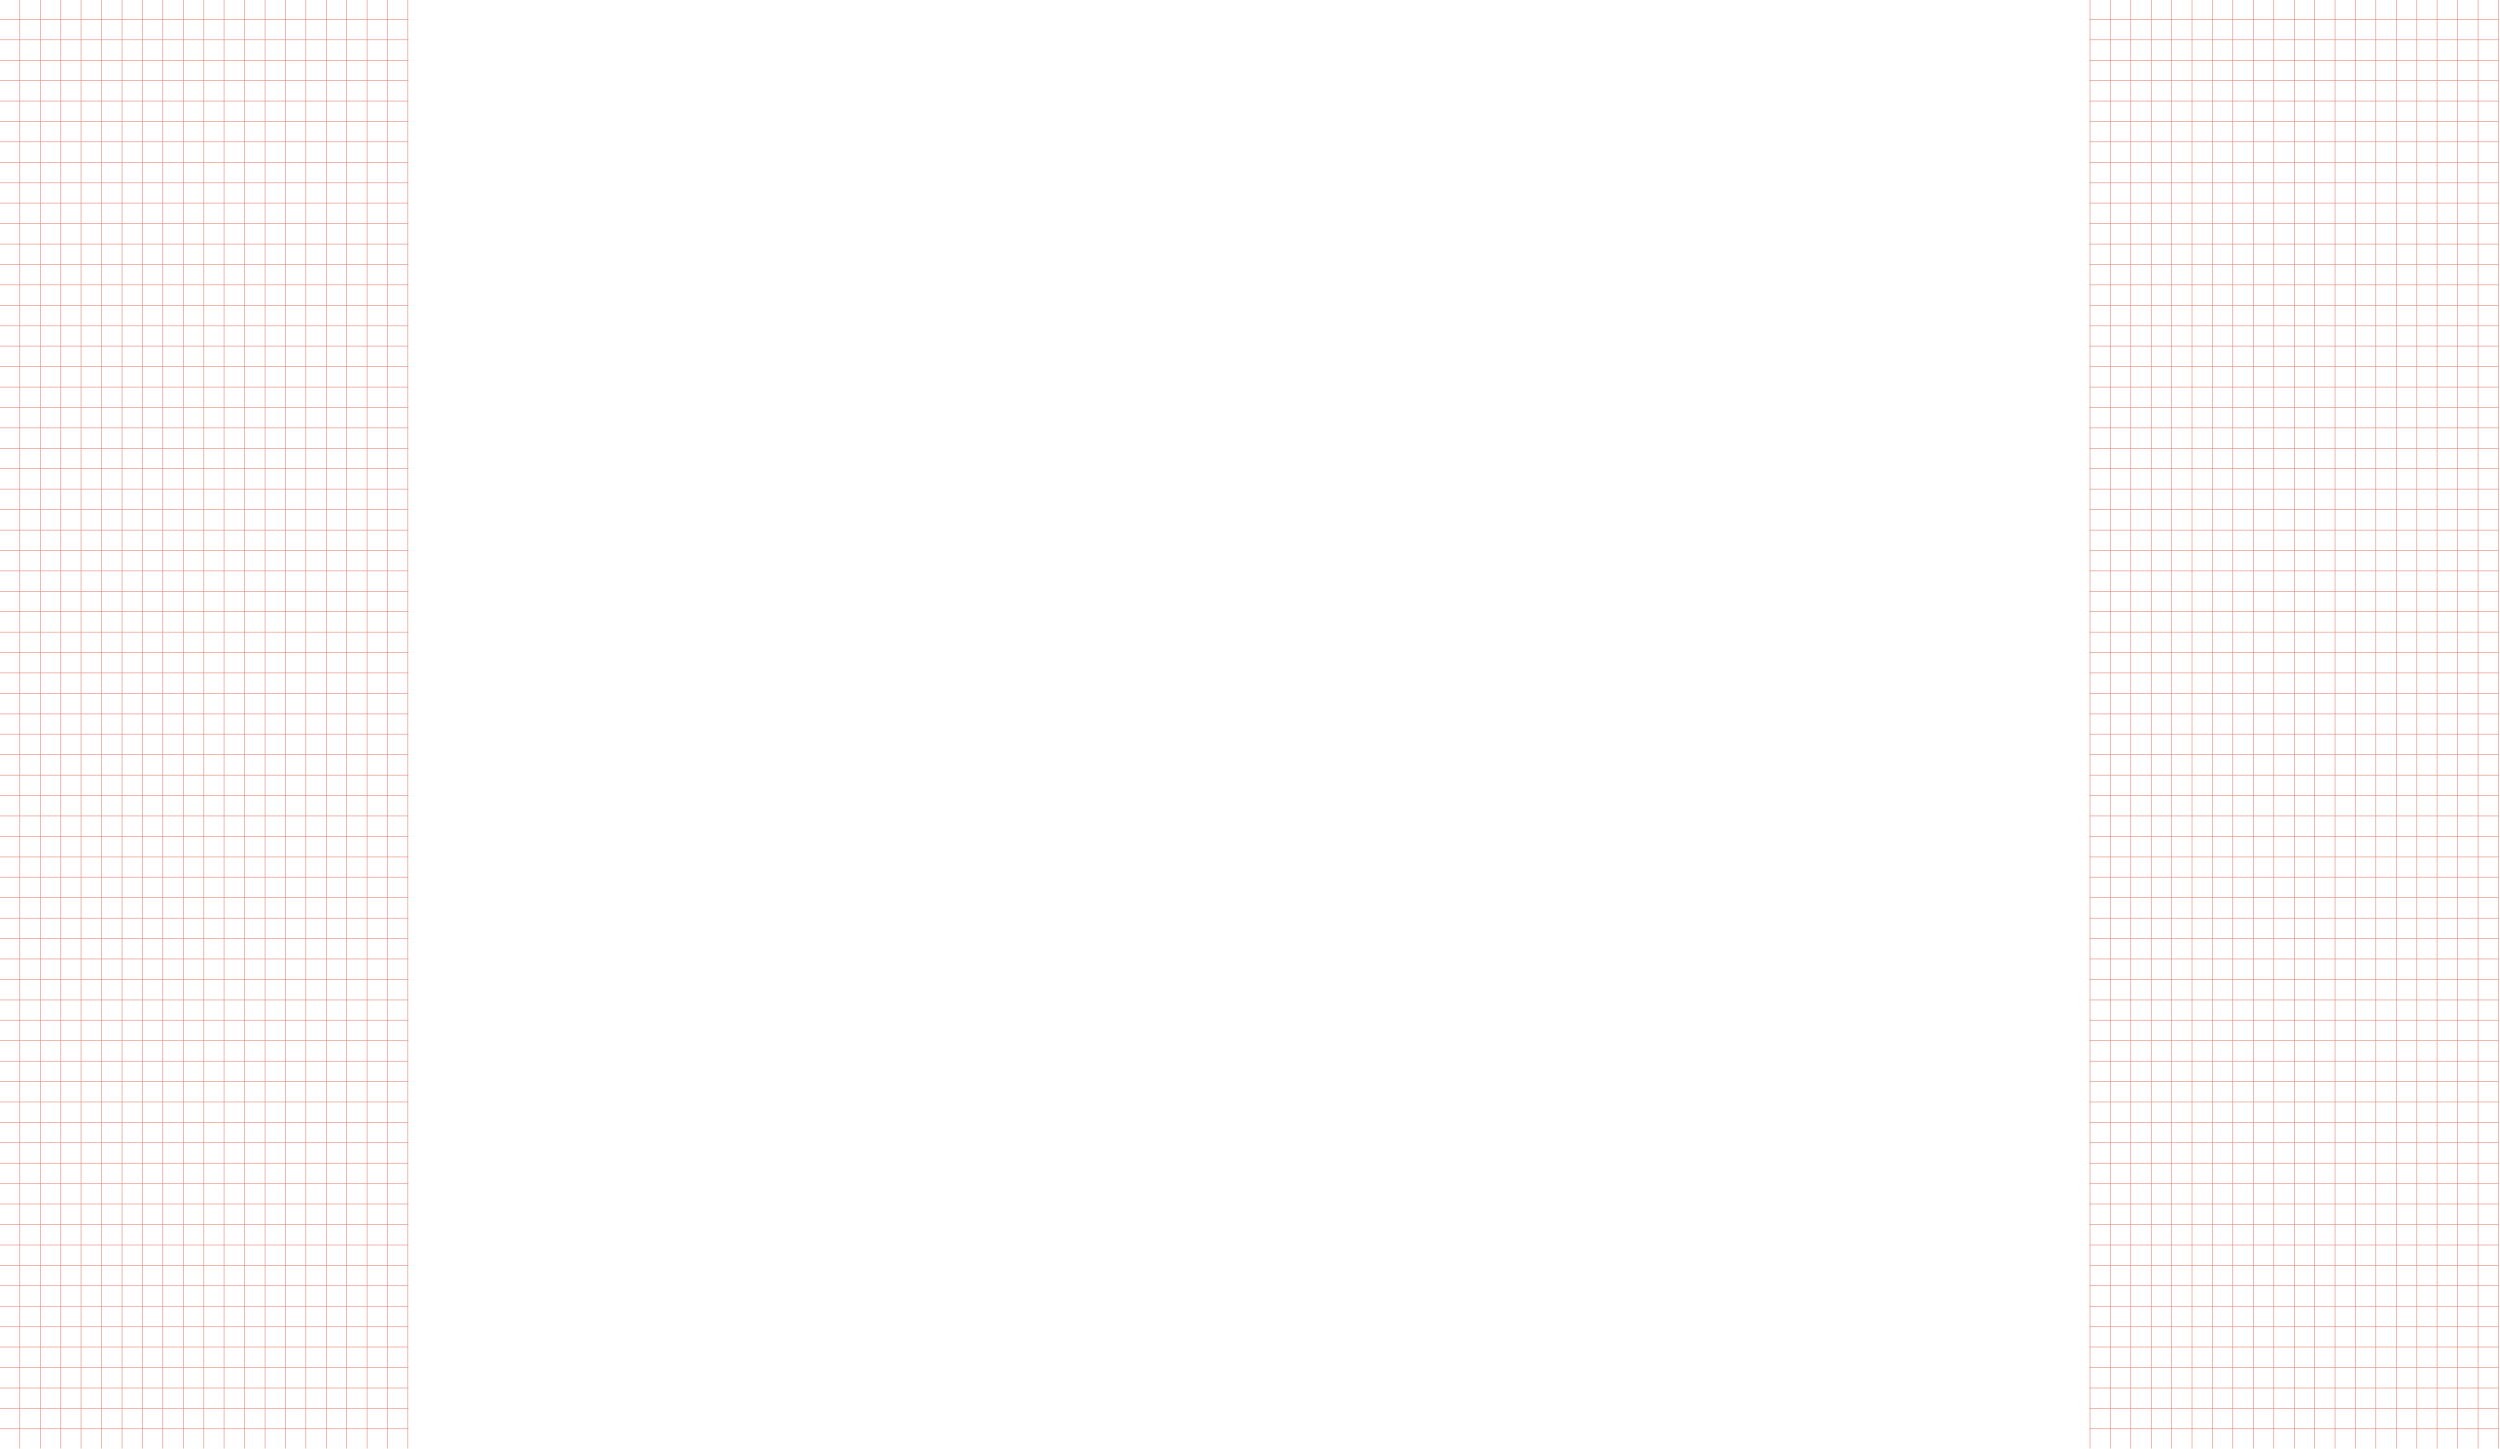 <?xml version="1.0" encoding="utf-8"?>
<!-- Generator: Adobe Illustrator 22.0.0, SVG Export Plug-In . SVG Version: 6.00 Build 0)  -->
<svg version="1.1" xmlns="http://www.w3.org/2000/svg" xmlns:xlink="http://www.w3.org/1999/xlink" x="0px" y="0px"
	 viewBox="0 0 1048.8 607.7" style="enable-background:new 0 0 1048.8 607.7;" xml:space="preserve">
<style type="text/css">
	.st0{fill:none;stroke:#E58777;stroke-width:0.25;stroke-miterlimit:10;}
</style>
<g id="header">
</g>
<g id="design_layout">
	<g>
		<g>
			<line class="st0" x1="-0.4" y1="33.8" x2="171.3" y2="33.8"/>
			<line class="st0" x1="-0.4" y1="42.4" x2="171.3" y2="42.4"/>
			<line class="st0" x1="-0.4" y1="51" x2="171.3" y2="51"/>
			<line class="st0" x1="-0.4" y1="59.5" x2="171.3" y2="59.5"/>
			<line class="st0" x1="-0.4" y1="-0.5" x2="171.3" y2="-0.5"/>
			<line class="st0" x1="-0.4" y1="8.1" x2="171.3" y2="8.1"/>
			<line class="st0" x1="-0.4" y1="16.7" x2="171.3" y2="16.7"/>
			<line class="st0" x1="-0.4" y1="25.3" x2="171.3" y2="25.3"/>
			<line class="st0" x1="-0.4" y1="68.1" x2="171.3" y2="68.1"/>
			<line class="st0" x1="-0.4" y1="76.7" x2="171.3" y2="76.7"/>
			<line class="st0" x1="-0.4" y1="85.2" x2="171.3" y2="85.2"/>
			<line class="st0" x1="-0.4" y1="102.4" x2="171.3" y2="102.4"/>
			<line class="st0" x1="-0.4" y1="93.8" x2="171.3" y2="93.8"/>
			<line class="st0" x1="-0.4" y1="111" x2="171.3" y2="111"/>
			<line class="st0" x1="-0.4" y1="119.5" x2="171.3" y2="119.5"/>
			<line class="st0" x1="-0.4" y1="128.1" x2="171.3" y2="128.1"/>
			<line class="st0" x1="-0.4" y1="136.7" x2="171.3" y2="136.7"/>
			<line class="st0" x1="-0.4" y1="145.2" x2="171.3" y2="145.2"/>
			<line class="st0" x1="-0.4" y1="153.8" x2="171.3" y2="153.8"/>
			<line class="st0" x1="-0.4" y1="170.9" x2="171.3" y2="170.9"/>
			<line class="st0" x1="-0.4" y1="162.4" x2="171.3" y2="162.4"/>
			<line class="st0" x1="-0.4" y1="179.5" x2="171.3" y2="179.5"/>
			<line class="st0" x1="-0.4" y1="188.1" x2="171.3" y2="188.1"/>
			<line class="st0" x1="-0.4" y1="196.6" x2="171.3" y2="196.6"/>
			<line class="st0" x1="-0.4" y1="205.2" x2="171.3" y2="205.2"/>
			<line class="st0" x1="-0.4" y1="213.8" x2="171.3" y2="213.8"/>
			<line class="st0" x1="-0.4" y1="222.4" x2="171.3" y2="222.4"/>
			<line class="st0" x1="-0.4" y1="239.5" x2="171.3" y2="239.5"/>
			<line class="st0" x1="-0.4" y1="230.9" x2="171.3" y2="230.9"/>
			<line class="st0" x1="-0.4" y1="248.1" x2="171.3" y2="248.1"/>
			<line class="st0" x1="-0.4" y1="256.6" x2="171.3" y2="256.6"/>
			<line class="st0" x1="-0.4" y1="265.2" x2="171.3" y2="265.2"/>
			<line class="st0" x1="-0.4" y1="273.8" x2="171.3" y2="273.8"/>
			<line class="st0" x1="-0.4" y1="282.3" x2="171.3" y2="282.3"/>
			<line class="st0" x1="-0.4" y1="290.9" x2="171.3" y2="290.9"/>
			<line class="st0" x1="-0.4" y1="299.5" x2="171.3" y2="299.5"/>
			<line class="st0" x1="-0.4" y1="342.3" x2="171.3" y2="342.3"/>
			<line class="st0" x1="-0.4" y1="350.9" x2="171.3" y2="350.9"/>
			<line class="st0" x1="-0.4" y1="359.5" x2="171.3" y2="359.5"/>
			<line class="st0" x1="-0.4" y1="368" x2="171.3" y2="368"/>
			<line class="st0" x1="-0.4" y1="308" x2="171.3" y2="308"/>
			<line class="st0" x1="-0.4" y1="316.6" x2="171.3" y2="316.6"/>
			<line class="st0" x1="-0.4" y1="325.2" x2="171.3" y2="325.2"/>
			<line class="st0" x1="-0.4" y1="333.8" x2="171.3" y2="333.8"/>
			<line class="st0" x1="-0.4" y1="376.6" x2="171.3" y2="376.6"/>
			<line class="st0" x1="-0.4" y1="385.2" x2="171.3" y2="385.2"/>
			<line class="st0" x1="-0.4" y1="393.7" x2="171.3" y2="393.7"/>
			<line class="st0" x1="-0.4" y1="410.9" x2="171.3" y2="410.9"/>
			<line class="st0" x1="-0.4" y1="402.3" x2="171.3" y2="402.3"/>
			<line class="st0" x1="-0.4" y1="419.5" x2="171.3" y2="419.5"/>
			<line class="st0" x1="-0.4" y1="428" x2="171.3" y2="428"/>
			<line class="st0" x1="-0.4" y1="436.6" x2="171.3" y2="436.6"/>
			<line class="st0" x1="-0.4" y1="445.2" x2="171.3" y2="445.2"/>
			<line class="st0" x1="-0.4" y1="453.7" x2="171.3" y2="453.7"/>
			<line class="st0" x1="-0.4" y1="462.3" x2="171.3" y2="462.3"/>
			<line class="st0" x1="-0.4" y1="479.4" x2="171.3" y2="479.4"/>
			<line class="st0" x1="-0.4" y1="470.9" x2="171.3" y2="470.9"/>
			<line class="st0" x1="-0.4" y1="488" x2="171.3" y2="488"/>
			<line class="st0" x1="-0.4" y1="496.6" x2="171.3" y2="496.6"/>
			<line class="st0" x1="-0.4" y1="505.1" x2="171.3" y2="505.1"/>
			<line class="st0" x1="-0.4" y1="513.7" x2="171.3" y2="513.7"/>
			<line class="st0" x1="-0.4" y1="522.3" x2="171.3" y2="522.3"/>
			<line class="st0" x1="-0.4" y1="530.9" x2="171.3" y2="530.9"/>
			<line class="st0" x1="-0.4" y1="548" x2="171.3" y2="548"/>
			<line class="st0" x1="-0.4" y1="539.4" x2="171.3" y2="539.4"/>
			<line class="st0" x1="-0.4" y1="556.6" x2="171.3" y2="556.6"/>
			<line class="st0" x1="-0.4" y1="565.1" x2="171.3" y2="565.1"/>
			<line class="st0" x1="-0.4" y1="573.7" x2="171.3" y2="573.7"/>
			<line class="st0" x1="-0.4" y1="582.3" x2="171.3" y2="582.3"/>
			<line class="st0" x1="-0.4" y1="590.8" x2="171.3" y2="590.8"/>
			<line class="st0" x1="-0.4" y1="599.4" x2="171.3" y2="599.4"/>
			<line class="st0" x1="-0.4" y1="608" x2="171.3" y2="608"/>
		</g>
		<g>
			<line class="st0" x1="136.9" y1="-0.6" x2="136.9" y2="608"/>
			<line class="st0" x1="128.3" y1="-0.6" x2="128.3" y2="608"/>
			<line class="st0" x1="119.7" y1="-0.6" x2="119.7" y2="608"/>
			<line class="st0" x1="111.2" y1="-0.6" x2="111.2" y2="608"/>
			<line class="st0" x1="171.1" y1="-0.6" x2="171.1" y2="608"/>
			<line class="st0" x1="162.6" y1="-0.6" x2="162.6" y2="608"/>
			<line class="st0" x1="154" y1="-0.6" x2="154" y2="608"/>
			<line class="st0" x1="145.4" y1="-0.6" x2="145.4" y2="608"/>
			<line class="st0" x1="102.6" y1="-0.6" x2="102.6" y2="608"/>
			<line class="st0" x1="94" y1="-0.6" x2="94" y2="608"/>
			<line class="st0" x1="85.5" y1="-0.6" x2="85.5" y2="608"/>
			<line class="st0" x1="68.3" y1="-0.6" x2="68.3" y2="608"/>
			<line class="st0" x1="76.9" y1="-0.6" x2="76.9" y2="608"/>
			<line class="st0" x1="59.7" y1="-0.6" x2="59.7" y2="608"/>
			<line class="st0" x1="51.2" y1="-0.6" x2="51.2" y2="608"/>
			<line class="st0" x1="42.6" y1="-0.6" x2="42.6" y2="608"/>
			<line class="st0" x1="34" y1="-0.6" x2="34" y2="608"/>
			<line class="st0" x1="25.5" y1="-0.6" x2="25.5" y2="608"/>
			<line class="st0" x1="16.9" y1="-0.6" x2="16.9" y2="608"/>
			<line class="st0" x1="-0.2" y1="-0.6" x2="-0.2" y2="608"/>
			<line class="st0" x1="8.3" y1="-0.6" x2="8.3" y2="608"/>
		</g>
	</g>
	<g>
		<g>
			<line class="st0" x1="876.6" y1="33.8" x2="1048.3" y2="33.8"/>
			<line class="st0" x1="876.6" y1="42.4" x2="1048.3" y2="42.4"/>
			<line class="st0" x1="876.6" y1="51" x2="1048.3" y2="51"/>
			<line class="st0" x1="876.6" y1="59.5" x2="1048.3" y2="59.5"/>
			<line class="st0" x1="876.6" y1="8.1" x2="1048.3" y2="8.1"/>
			<line class="st0" x1="876.6" y1="16.7" x2="1048.3" y2="16.7"/>
			<line class="st0" x1="876.6" y1="25.3" x2="1048.3" y2="25.3"/>
			<line class="st0" x1="876.6" y1="68.1" x2="1048.3" y2="68.1"/>
			<line class="st0" x1="876.6" y1="76.7" x2="1048.3" y2="76.7"/>
			<line class="st0" x1="876.6" y1="85.2" x2="1048.3" y2="85.2"/>
			<line class="st0" x1="876.6" y1="102.4" x2="1048.3" y2="102.4"/>
			<line class="st0" x1="876.6" y1="93.8" x2="1048.3" y2="93.8"/>
			<line class="st0" x1="876.6" y1="111" x2="1048.3" y2="111"/>
			<line class="st0" x1="876.6" y1="119.5" x2="1048.3" y2="119.5"/>
			<line class="st0" x1="876.6" y1="128.1" x2="1048.3" y2="128.1"/>
			<line class="st0" x1="876.6" y1="136.7" x2="1048.3" y2="136.7"/>
			<line class="st0" x1="876.6" y1="145.2" x2="1048.3" y2="145.2"/>
			<line class="st0" x1="876.6" y1="153.8" x2="1048.3" y2="153.8"/>
			<line class="st0" x1="876.6" y1="170.9" x2="1048.3" y2="170.9"/>
			<line class="st0" x1="876.6" y1="162.4" x2="1048.3" y2="162.4"/>
			<line class="st0" x1="876.6" y1="179.5" x2="1048.3" y2="179.5"/>
			<line class="st0" x1="876.6" y1="188.1" x2="1048.3" y2="188.1"/>
			<line class="st0" x1="876.6" y1="196.6" x2="1048.3" y2="196.6"/>
			<line class="st0" x1="876.6" y1="205.2" x2="1048.3" y2="205.2"/>
			<line class="st0" x1="876.6" y1="213.8" x2="1048.3" y2="213.8"/>
			<line class="st0" x1="876.6" y1="222.4" x2="1048.3" y2="222.4"/>
			<line class="st0" x1="876.6" y1="239.5" x2="1048.3" y2="239.5"/>
			<line class="st0" x1="876.6" y1="230.9" x2="1048.3" y2="230.9"/>
			<line class="st0" x1="876.6" y1="248.1" x2="1048.3" y2="248.1"/>
			<line class="st0" x1="876.6" y1="256.6" x2="1048.3" y2="256.6"/>
			<line class="st0" x1="876.6" y1="265.2" x2="1048.3" y2="265.2"/>
			<line class="st0" x1="876.6" y1="273.8" x2="1048.3" y2="273.8"/>
			<line class="st0" x1="876.6" y1="282.3" x2="1048.3" y2="282.3"/>
			<line class="st0" x1="876.6" y1="290.9" x2="1048.3" y2="290.9"/>
			<line class="st0" x1="876.6" y1="299.5" x2="1048.3" y2="299.5"/>
			<line class="st0" x1="876.6" y1="342.3" x2="1048.3" y2="342.3"/>
			<line class="st0" x1="876.6" y1="350.9" x2="1048.3" y2="350.9"/>
			<line class="st0" x1="876.6" y1="359.5" x2="1048.3" y2="359.5"/>
			<line class="st0" x1="876.6" y1="368" x2="1048.3" y2="368"/>
			<line class="st0" x1="876.6" y1="308" x2="1048.3" y2="308"/>
			<line class="st0" x1="876.6" y1="316.6" x2="1048.3" y2="316.6"/>
			<line class="st0" x1="876.6" y1="325.2" x2="1048.3" y2="325.2"/>
			<line class="st0" x1="876.6" y1="333.8" x2="1048.3" y2="333.8"/>
			<line class="st0" x1="876.6" y1="376.6" x2="1048.3" y2="376.6"/>
			<line class="st0" x1="876.6" y1="385.2" x2="1048.3" y2="385.2"/>
			<line class="st0" x1="876.6" y1="393.7" x2="1048.3" y2="393.7"/>
			<line class="st0" x1="876.6" y1="410.9" x2="1048.3" y2="410.9"/>
			<line class="st0" x1="876.6" y1="402.3" x2="1048.3" y2="402.3"/>
			<line class="st0" x1="876.6" y1="419.5" x2="1048.3" y2="419.5"/>
			<line class="st0" x1="876.6" y1="428" x2="1048.3" y2="428"/>
			<line class="st0" x1="876.6" y1="436.6" x2="1048.3" y2="436.6"/>
			<line class="st0" x1="876.6" y1="445.2" x2="1048.3" y2="445.2"/>
			<line class="st0" x1="876.6" y1="453.7" x2="1048.3" y2="453.7"/>
			<line class="st0" x1="876.6" y1="462.3" x2="1048.3" y2="462.3"/>
			<line class="st0" x1="876.6" y1="479.4" x2="1048.3" y2="479.4"/>
			<line class="st0" x1="876.6" y1="470.9" x2="1048.3" y2="470.9"/>
			<line class="st0" x1="876.6" y1="488" x2="1048.3" y2="488"/>
			<line class="st0" x1="876.6" y1="496.6" x2="1048.3" y2="496.6"/>
			<line class="st0" x1="876.6" y1="505.1" x2="1048.3" y2="505.1"/>
			<line class="st0" x1="876.6" y1="513.7" x2="1048.3" y2="513.7"/>
			<line class="st0" x1="876.6" y1="522.3" x2="1048.3" y2="522.3"/>
			<line class="st0" x1="876.6" y1="530.9" x2="1048.3" y2="530.9"/>
			<line class="st0" x1="876.6" y1="548" x2="1048.3" y2="548"/>
			<line class="st0" x1="876.6" y1="539.4" x2="1048.3" y2="539.4"/>
			<line class="st0" x1="876.6" y1="556.6" x2="1048.3" y2="556.6"/>
			<line class="st0" x1="876.6" y1="565.1" x2="1048.3" y2="565.1"/>
			<line class="st0" x1="876.6" y1="573.7" x2="1048.3" y2="573.7"/>
			<line class="st0" x1="876.6" y1="582.3" x2="1048.3" y2="582.3"/>
			<line class="st0" x1="876.6" y1="590.8" x2="1048.3" y2="590.8"/>
			<line class="st0" x1="876.6" y1="599.4" x2="1048.3" y2="599.4"/>
			<line class="st0" x1="876.6" y1="608" x2="1048.3" y2="608"/>
		</g>
		<g>
			<line class="st0" x1="1013.9" y1="-0.6" x2="1013.9" y2="608"/>
			<line class="st0" x1="1005.3" y1="-0.6" x2="1005.3" y2="608"/>
			<line class="st0" x1="996.7" y1="-0.6" x2="996.7" y2="608"/>
			<line class="st0" x1="988.2" y1="-0.6" x2="988.2" y2="608"/>
			<line class="st0" x1="1048.1" y1="-0.6" x2="1048.1" y2="608"/>
			<line class="st0" x1="1039.6" y1="-0.6" x2="1039.6" y2="608"/>
			<line class="st0" x1="1031" y1="-0.6" x2="1031" y2="608"/>
			<line class="st0" x1="1022.4" y1="-0.6" x2="1022.4" y2="608"/>
			<line class="st0" x1="979.6" y1="-0.6" x2="979.6" y2="608"/>
			<line class="st0" x1="971" y1="-0.6" x2="971" y2="608"/>
			<line class="st0" x1="962.5" y1="-0.6" x2="962.5" y2="608"/>
			<line class="st0" x1="945.3" y1="-0.6" x2="945.3" y2="608"/>
			<line class="st0" x1="953.9" y1="-0.6" x2="953.9" y2="608"/>
			<line class="st0" x1="936.7" y1="-0.6" x2="936.7" y2="608"/>
			<line class="st0" x1="928.2" y1="-0.6" x2="928.2" y2="608"/>
			<line class="st0" x1="919.6" y1="-0.6" x2="919.6" y2="608"/>
			<line class="st0" x1="911" y1="-0.6" x2="911" y2="608"/>
			<line class="st0" x1="902.5" y1="-0.6" x2="902.5" y2="608"/>
			<line class="st0" x1="893.9" y1="-0.6" x2="893.9" y2="608"/>
			<line class="st0" x1="876.8" y1="-0.6" x2="876.8" y2="608"/>
			<line class="st0" x1="885.3" y1="-0.6" x2="885.3" y2="608"/>
		</g>
	</g>
</g>
</svg>
